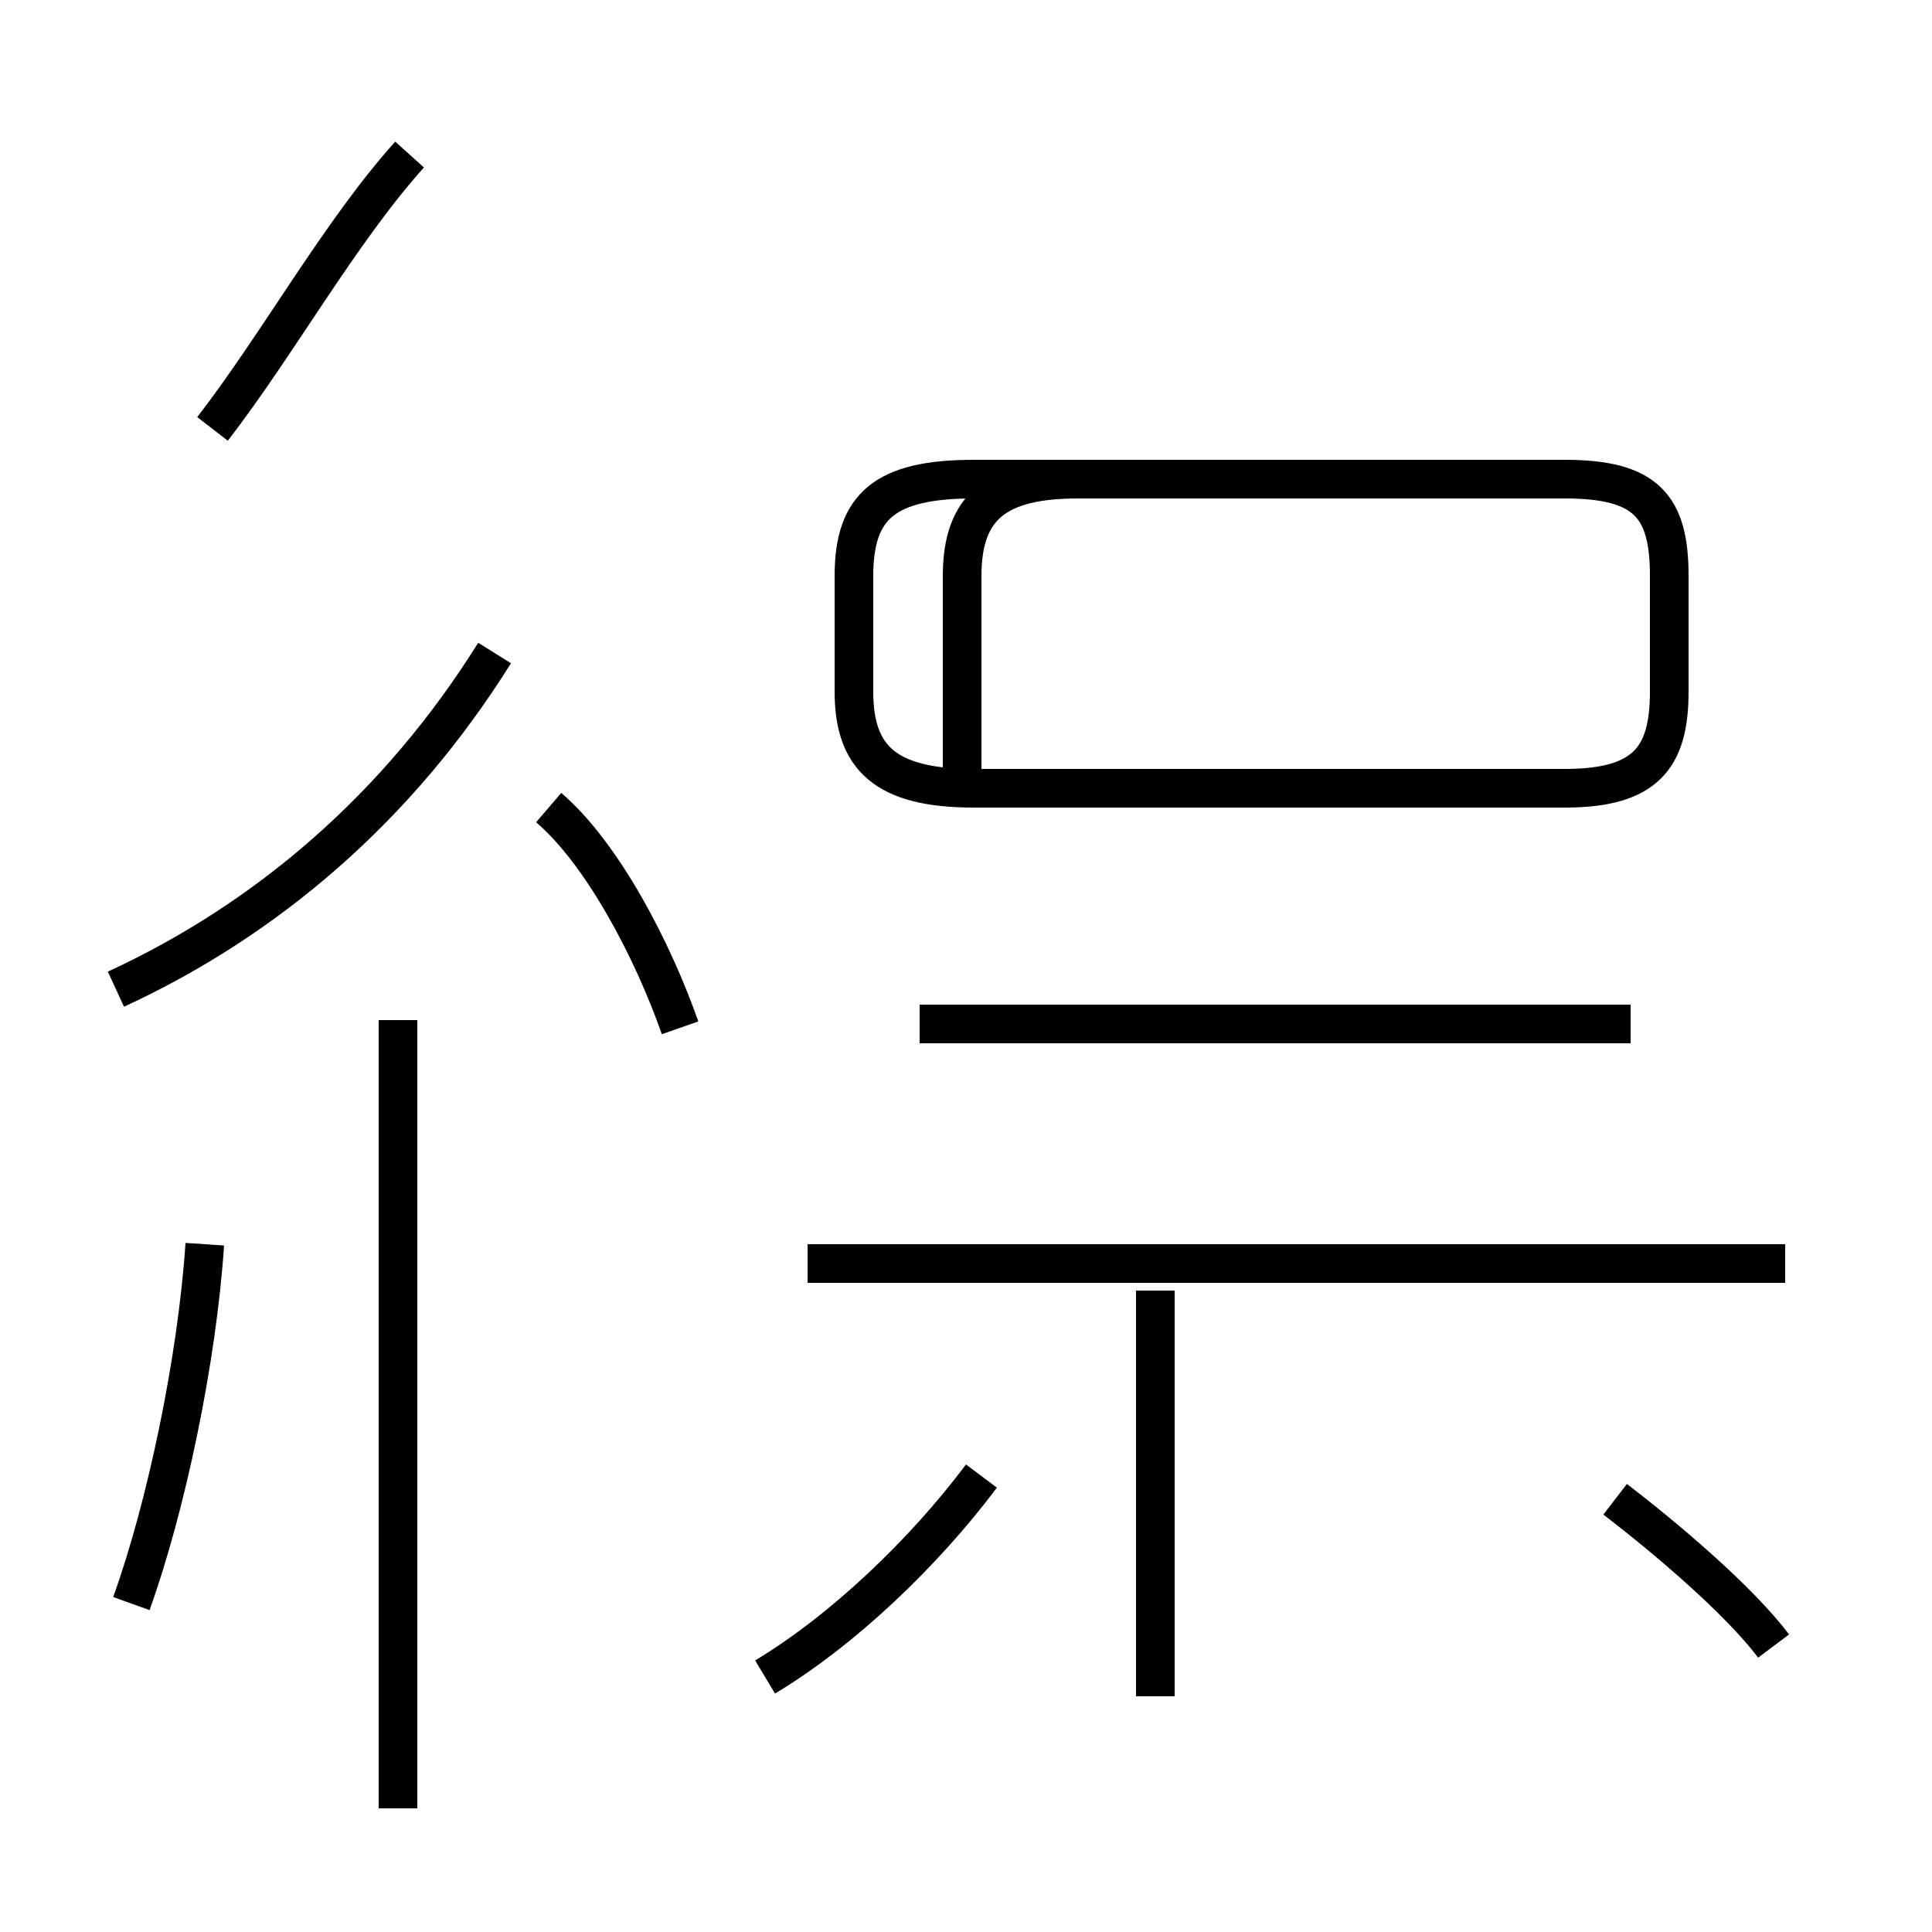 <?xml version='1.0' encoding='utf8'?>
<svg viewBox="0.0 -44.0 50.0 50.0" version="1.1" xmlns="http://www.w3.org/2000/svg">
<rect x="0.0" y="-44.0" width="50.0" height="50.0" fill="#808080" stroke="none"/>
<rect x="-1000" y="-1000" width="2000" height="2000" stroke="white" fill="white"/>
<g style="fill:none; stroke:#000000;  stroke-width:1">
<path d="M 3.4 2.5 C 4.3 5.0 5.1 8.8 5.3 11.8 M 3.0 18.4 C 6.9 20.2 10.3 23.1 12.8 27.1 M 5.5 32.9 C 7.2 35.1 8.8 38.0 10.6 40.0 M 10.3 -2.8 L 10.3 17.6 M 17.6 17.4 C 16.9 19.4 15.6 21.9 14.2 23.1 M 19.8 0.6 C 21.8 1.8 23.9 3.8 25.4 5.8 M 24.9 23.2 L 24.9 29.1 C 24.9 30.9 25.8 31.6 27.9 31.6 L 40.5 31.6 C 42.6 31.6 43.2 30.9 43.2 29.1 L 43.2 26.1 C 43.2 24.4 42.6 23.6 40.5 23.6 L 25.2 23.6 C 22.9 23.6 22.1 24.4 22.1 26.1 L 22.1 29.1 C 22.1 30.9 22.9 31.6 25.2 31.6 L 37.5 31.6 M 29.9 0.1 L 29.9 10.6 M 46.2 11.3 L 20.9 11.3 M 42.2 17.5 L 23.8 17.5 M 45.9 1.4 C 45.0 2.6 43.1 4.2 41.8 5.2" transform="scale(1, -1)" />
</g>
</svg>